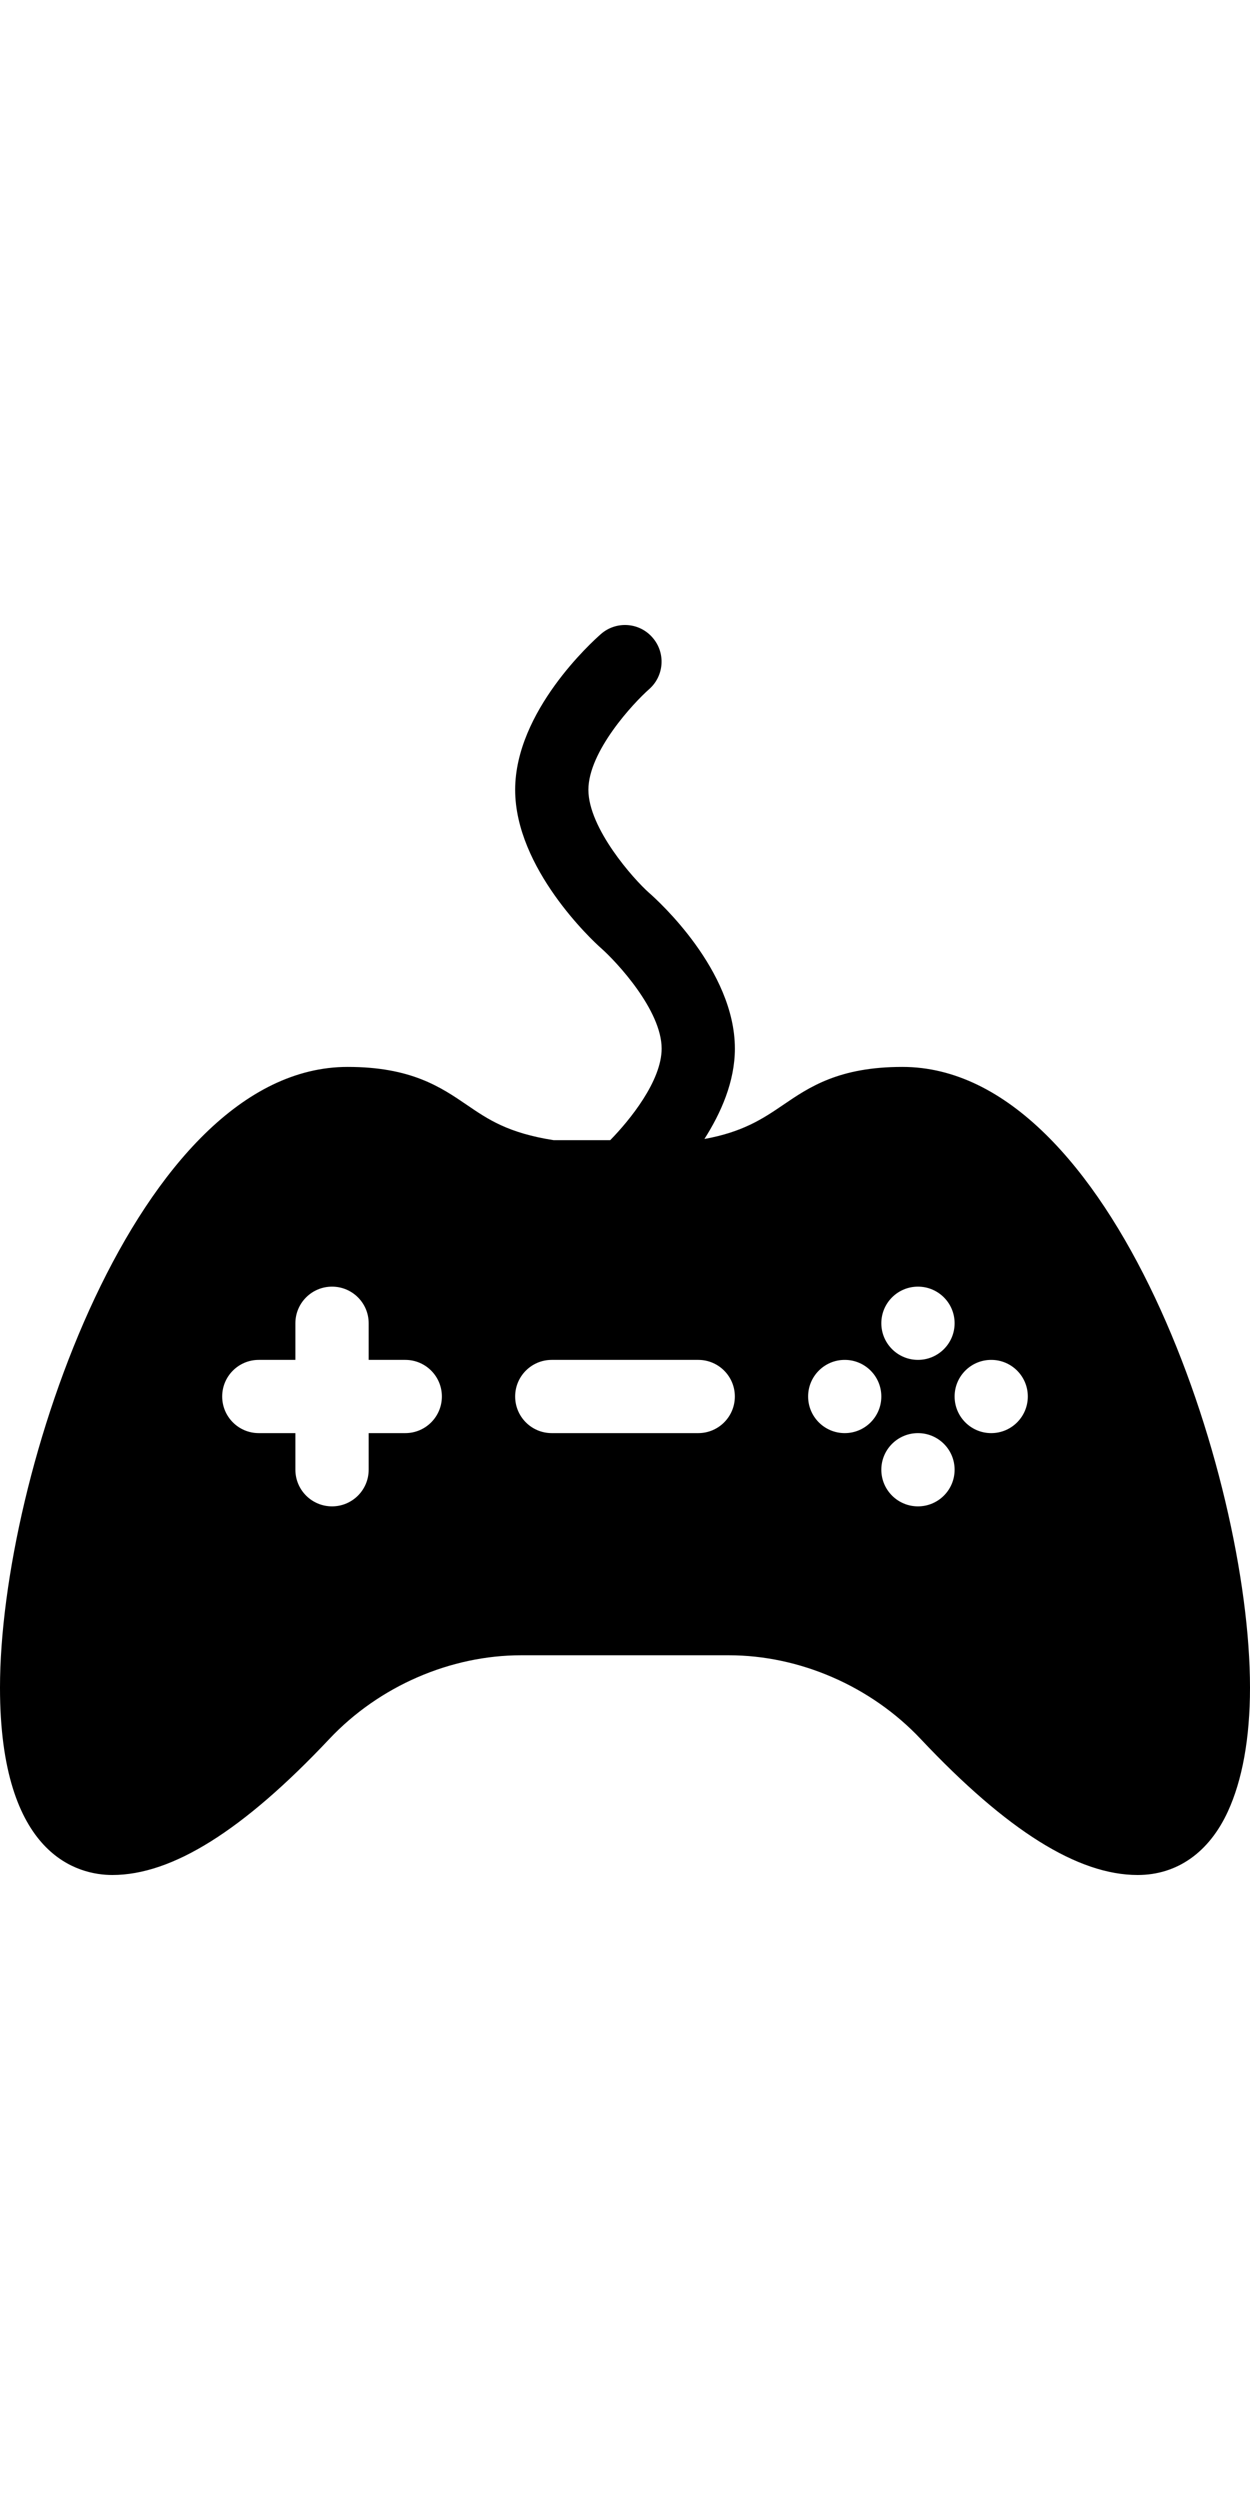 <svg
  class="icon wired-gamepad-icon"
  width="1em"
  viewBox="0 0 32 32"
  xmlns="http://www.w3.org/2000/svg"
>
  <path
    d="M2.876 32C4.407 32 6.222 30.863 8.426 28.523C9.709 27.158 11.541 26.375 13.341 26.375H18.659C20.459 26.375 22.291 27.158 23.574 28.523C25.778 30.863 27.593 32 29.124 32C30.133 32 30.954 31.421 31.435 30.371C31.796 29.585 32 28.518 32 27.204C32 21.768 28.483 11.313 23.1 11.313C21.474 11.313 20.715 11.831 20.045 12.288C19.52 12.646 19.009 12.981 18.033 13.158C18.456 12.493 18.813 11.693 18.813 10.844C18.813 8.836 16.842 7.054 16.619 6.859C16.215 6.503 15.063 5.202 15.063 4.219C15.063 3.236 16.215 1.998 16.619 1.642C17.006 1.3 17.045 0.708 16.703 0.32C16.363 -0.071 15.771 -0.108 15.383 0.232C15.158 0.429 13.188 2.211 13.188 4.219C13.188 6.227 15.158 8.072 15.381 8.267C15.785 8.623 16.938 9.861 16.938 10.844C16.938 11.673 16.121 12.678 15.622 13.188H14.171C13.006 13.005 12.495 12.657 11.955 12.288C11.285 11.831 10.526 11.313 8.9 11.313C3.517 11.313 0 21.768 0 27.204C0 31.532 2.018 32 2.876 32ZM23.5 22.563C22.982 22.563 22.562 22.143 22.562 21.625C22.562 21.107 22.982 20.688 23.5 20.688C24.018 20.688 24.438 21.107 24.438 21.625C24.438 22.143 24.018 22.563 23.5 22.563ZM25.375 18.813C25.893 18.813 26.312 19.232 26.312 19.75C26.312 20.268 25.893 20.688 25.375 20.688C24.857 20.688 24.438 20.268 24.438 19.75C24.438 19.232 24.857 18.813 25.375 18.813ZM23.5 16.938C24.018 16.938 24.438 17.357 24.438 17.875C24.438 18.393 24.018 18.813 23.5 18.813C22.982 18.813 22.562 18.393 22.562 17.875C22.562 17.357 22.982 16.938 23.5 16.938ZM21.625 18.813C22.143 18.813 22.562 19.232 22.562 19.75C22.562 20.268 22.143 20.688 21.625 20.688C21.107 20.688 20.688 20.268 20.688 19.75C20.688 19.232 21.107 18.813 21.625 18.813ZM14.125 18.813H17.875C18.393 18.813 18.812 19.232 18.812 19.75C18.812 20.268 18.393 20.688 17.875 20.688H14.125C13.607 20.688 13.188 20.268 13.188 19.75C13.188 19.232 13.607 18.813 14.125 18.813ZM6.625 18.813H7.562V17.875C7.562 17.357 7.982 16.938 8.5 16.938C9.018 16.938 9.438 17.357 9.438 17.875V18.813H10.375C10.893 18.813 11.312 19.232 11.312 19.75C11.312 20.268 10.893 20.688 10.375 20.688H9.438V21.625C9.438 22.143 9.018 22.563 8.5 22.563C7.982 22.563 7.562 22.143 7.562 21.625V20.688H6.625C6.107 20.688 5.688 20.268 5.688 19.75C5.688 19.232 6.107 18.813 6.625 18.813Z"
    fill="currentColor"
  />
</svg>